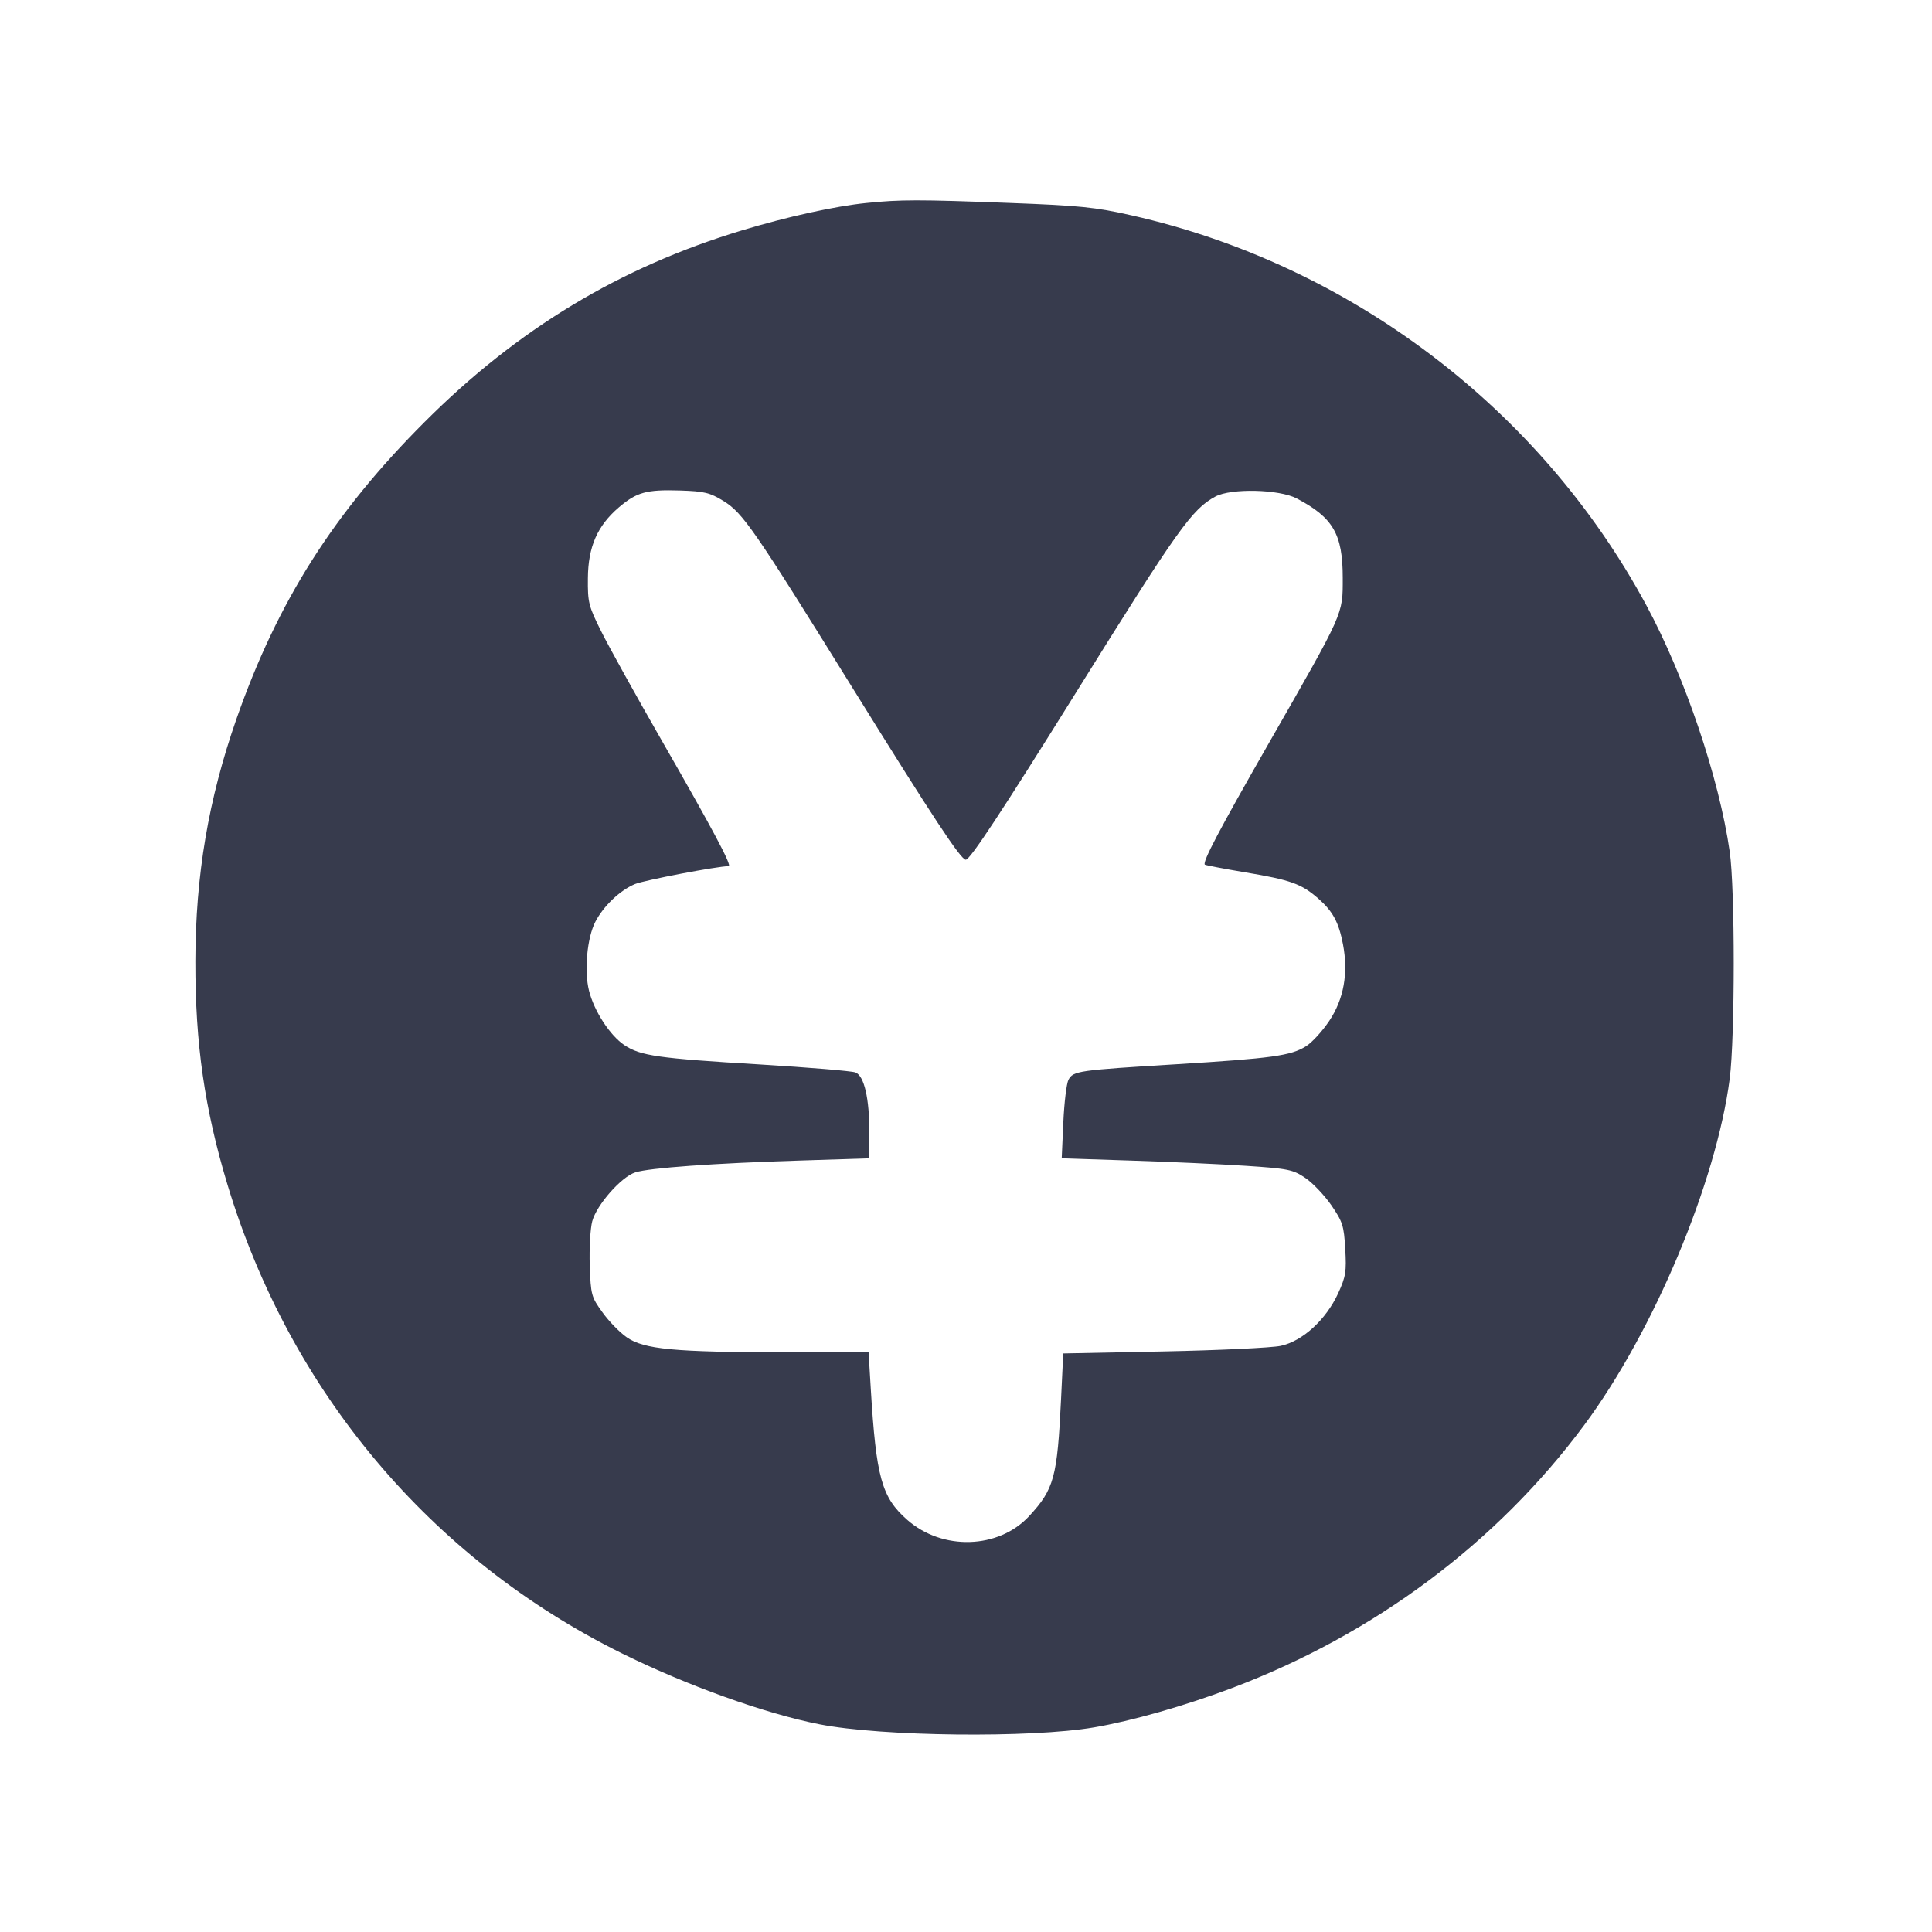 <svg width="24" height="24" viewBox="0 0 24 24" fill="none" xmlns="http://www.w3.org/2000/svg"><path d="M10.760 2.522 C 10.374 2.561,9.778 2.692,9.213 2.863 C 7.699 3.321,6.431 4.086,5.278 5.239 C 4.146 6.370,3.447 7.473,2.937 8.932 C 2.589 9.928,2.429 10.874,2.427 11.940 C 2.425 12.966,2.541 13.773,2.827 14.720 C 3.603 17.286,5.348 19.360,7.722 20.537 C 8.525 20.935,9.507 21.288,10.181 21.420 C 10.954 21.572,12.804 21.593,13.592 21.458 C 14.060 21.378,14.717 21.191,15.300 20.971 C 17.069 20.304,18.595 19.166,19.682 17.700 C 20.542 16.540,21.320 14.686,21.487 13.400 C 21.553 12.883,21.554 11.041,21.487 10.580 C 21.355 9.662,20.930 8.407,20.452 7.520 C 19.135 5.077,16.774 3.289,14.060 2.676 C 13.604 2.573,13.417 2.554,12.540 2.521 C 11.413 2.478,11.186 2.478,10.760 2.522 M8.987 6.223 C 9.229 6.373,9.361 6.563,10.602 8.564 C 11.584 10.146,11.936 10.680,11.997 10.680 C 12.051 10.680,12.441 10.088,13.381 8.580 C 14.630 6.574,14.807 6.325,15.098 6.168 C 15.293 6.063,15.891 6.077,16.109 6.192 C 16.561 6.430,16.680 6.635,16.680 7.177 C 16.680 7.640,16.703 7.588,15.755 9.244 C 15.145 10.311,14.935 10.709,14.967 10.741 C 14.975 10.748,15.202 10.792,15.471 10.837 C 16.034 10.931,16.168 10.980,16.375 11.161 C 16.557 11.321,16.630 11.455,16.683 11.730 C 16.751 12.088,16.694 12.410,16.513 12.681 C 16.427 12.810,16.296 12.953,16.222 12.998 C 16.034 13.115,15.800 13.147,14.620 13.220 C 13.393 13.295,13.332 13.303,13.273 13.413 C 13.249 13.458,13.220 13.697,13.209 13.943 L 13.189 14.389 14.045 14.417 C 14.515 14.432,15.158 14.461,15.474 14.482 C 16.003 14.517,16.062 14.529,16.214 14.632 C 16.305 14.693,16.450 14.845,16.537 14.970 C 16.679 15.177,16.695 15.226,16.711 15.514 C 16.728 15.796,16.718 15.858,16.623 16.066 C 16.472 16.394,16.182 16.660,15.909 16.719 C 15.795 16.743,15.140 16.774,14.455 16.788 L 13.208 16.813 13.181 17.376 C 13.134 18.354,13.095 18.497,12.784 18.834 C 12.404 19.244,11.707 19.265,11.270 18.880 C 10.952 18.600,10.884 18.356,10.817 17.250 L 10.790 16.800 9.745 16.799 C 8.375 16.797,7.998 16.762,7.785 16.612 C 7.697 16.551,7.561 16.411,7.483 16.301 C 7.346 16.112,7.339 16.086,7.326 15.719 C 7.319 15.508,7.333 15.261,7.357 15.171 C 7.412 14.967,7.717 14.620,7.891 14.564 C 8.063 14.508,8.867 14.450,9.930 14.417 L 10.800 14.389 10.800 14.077 C 10.800 13.643,10.736 13.364,10.626 13.322 C 10.579 13.304,10.045 13.260,9.440 13.223 C 8.174 13.147,7.958 13.116,7.758 12.984 C 7.578 12.864,7.381 12.562,7.317 12.307 C 7.255 12.060,7.293 11.650,7.395 11.452 C 7.496 11.256,7.701 11.060,7.888 10.982 C 8.005 10.934,8.913 10.760,9.051 10.760 C 9.098 10.760,8.859 10.311,8.221 9.200 C 7.899 8.639,7.560 8.028,7.468 7.842 C 7.311 7.528,7.300 7.483,7.303 7.182 C 7.306 6.793,7.420 6.532,7.687 6.303 C 7.909 6.114,8.029 6.080,8.447 6.093 C 8.751 6.103,8.817 6.119,8.987 6.223 " fill="#373B4D" stroke="none" fill-rule="evenodd"></path></svg>